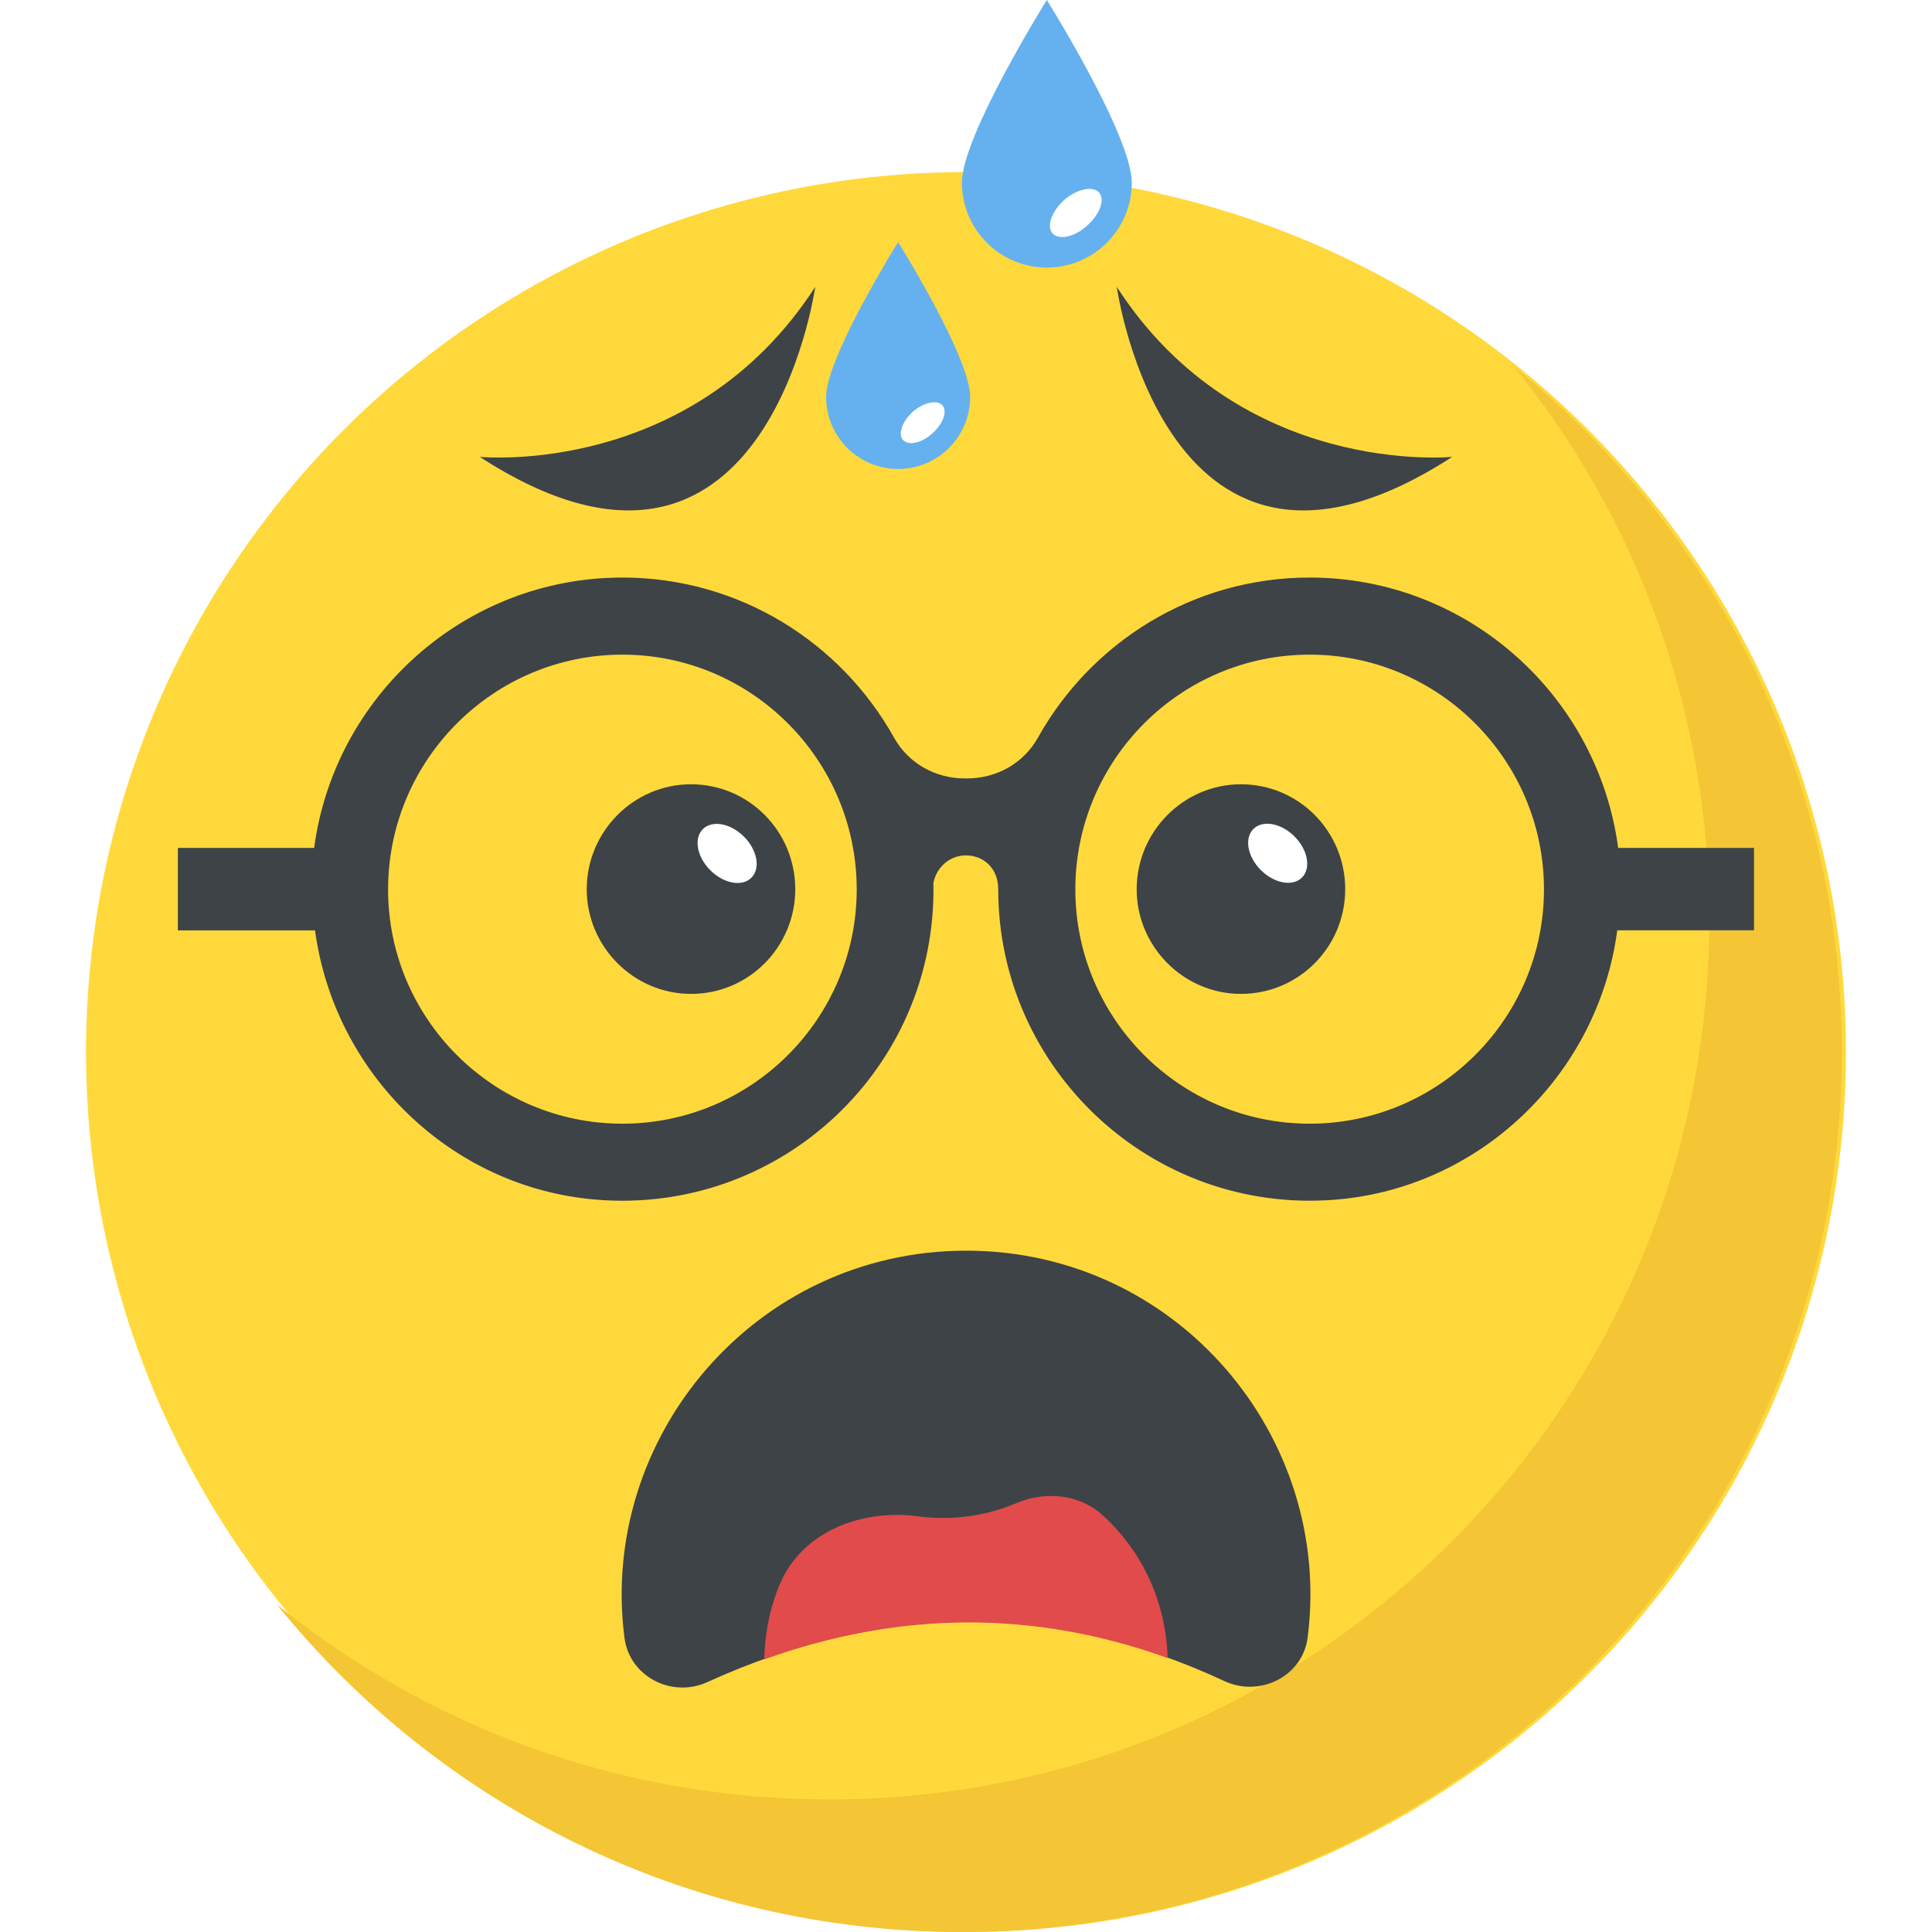 <svg xmlns="http://www.w3.org/2000/svg" xmlns:xlink="http://www.w3.org/1999/xlink" viewBox="0 0 512 512" xmlns:v="https://vecta.io/nano"><circle cx="256" cy="278.8" r="233.2" fill="#ffd93b"/><path d="M488.096 278.8c0 128.848-104.432 233.2-233.2 233.2-73.312 0-138.752-33.808-181.536-86.8 40.016 32.352 90.944 51.664 146.416 51.664 128.768 0 233.2-104.352 233.2-233.2 0-55.456-19.312-106.4-51.664-146.416 52.896 42.784 86.784 108.24 86.784 181.552z" fill="#f4c534"/><g fill="#fff"><use xlink:href="/B"/><use xlink:href="/B" x="182.128"/></g><path d="M464.816 224.704h-35.984c-5.392-40.384-39.984-71.648-81.76-71.648-30.928 0-57.888 17.136-72 42.416-3.824 6.864-11.072 10.864-18.928 10.816h-.352c-7.824.048-15.04-3.952-18.848-10.784-14.112-25.296-41.072-42.448-72-42.448-41.776 0-76.288 31.28-81.696 71.648H47.136v21.856h36.352c5.072 37.728 35.728 68.08 74.336 71.344 48.864 4.144 90.592-34.816 89.536-83.952.832-4.112 4.288-7.264 8.64-7.264 4.432 0 8.544 3.2 8.544 8.992 0 47.632 40.592 85.984 89.008 82.272 38.736-2.976 69.984-33.28 75.04-71.408h36.24v-21.84h-.016zm-299.872 73.088c-34.24 0-62.096-27.856-62.096-62.08 0-34.304 27.856-62.224 62.096-62.224s62.096 27.92 62.096 62.224c-.016 34.208-27.856 62.08-62.096 62.08zm182.128 0c-34.24 0-62.096-27.856-62.096-62.08 0-34.304 27.856-62.224 62.096-62.224s62.096 27.92 62.096 62.224c0 34.208-27.856 62.08-62.096 62.08zm9.424-62.128c0 15.2-12.24 27.728-27.632 27.728-15.2 0-27.632-12.528-27.632-27.728 0-15.296 12.432-27.824 27.632-27.824 15.408.016 27.632 12.528 27.632 27.824z" fill="#3e4347"/><ellipse transform="matrix(-.707 -.707 .707 -.707 418.148 625.333)" cx="338.585" cy="226.065" rx="9.104" ry="6.304" fill="#fff"/><path d="M210.752 235.664c0 15.2-12.24 27.728-27.632 27.728-15.2 0-27.632-12.528-27.632-27.728 0-15.296 12.432-27.824 27.632-27.824 15.392.016 27.632 12.528 27.632 27.824z" fill="#3e4347"/><ellipse transform="matrix(-.707 -.707 .707 -.707 169.066 522.28)" cx="192.701" cy="226.125" rx="9.104" ry="6.304" fill="#fff"/><path d="M299.936 48.4c0-12.432-22.512-48.4-22.512-48.4s-22.512 35.968-22.512 48.4 10.08 22.512 22.512 22.512 22.512-10.08 22.512-22.512z" fill="#65b1ef"/><path d="M288.08 59.824c-3.408 3.056-7.504 3.872-9.152 2s-.24-5.744 3.056-8.8c3.408-2.944 7.632-3.872 9.28-2 1.632 1.872.224 5.744-3.184 8.8z" fill="#fff"/><path d="M257.104 105.2c0-10.544-19.088-41.024-19.088-41.024s-19.088 30.496-19.088 41.024a19.09 19.09 0 0 0 19.088 19.088 19.09 19.09 0 0 0 19.088-19.088z" fill="#65b1ef"/><path d="M247.056 114.88c-2.88 2.592-6.368 3.28-7.76 1.696s-.192-4.88 2.592-7.456c2.88-2.48 6.464-3.28 7.856-1.696s.208 4.864-2.688 7.456z" fill="#fff"/><path d="M384.864 121.072s-56.176 5.616-88.912-45.056c.016 0 13.12 94.192 88.912 45.056zm-257.728 0s56.176 5.616 88.912-45.056c-.016 0-13.12 94.192-88.912 45.056zM346.544 433.92c-1.264 10.272-12.576 15.92-21.92 11.648-45.472-21.232-91.168-20.768-137.2.224-9.456 4.272-20.544-1.504-21.92-11.648C158.576 381.056 200 331.44 256.08 331.44c55.952.016 97.264 49.408 90.464 102.48z" fill="#3e4347"/><path d="M309.424 439.392c-.416-14.928-6.784-28.336-17.104-37.744-6.272-5.808-15.536-6.592-23.376-3.136-5.648 2.352-11.936 3.76-19.152 3.76-2.352 0-4.544-.16-6.752-.464-14.912-1.872-30.288 4.08-36.256 17.744-2.688 6.272-4.08 13.088-4.256 20.208 35.808-12.848 71.424-13.152 106.896-.368z" fill="#e24b4b"/><defs ><path id="B" d="M237.248 235.696c0 39.904-32.272 72.304-72.304 72.304-39.904 0-72.304-32.4-72.304-72.304 0-40.032 32.416-72.448 72.304-72.448 40.032.016 72.304 32.416 72.304 72.448z"/></defs></svg>